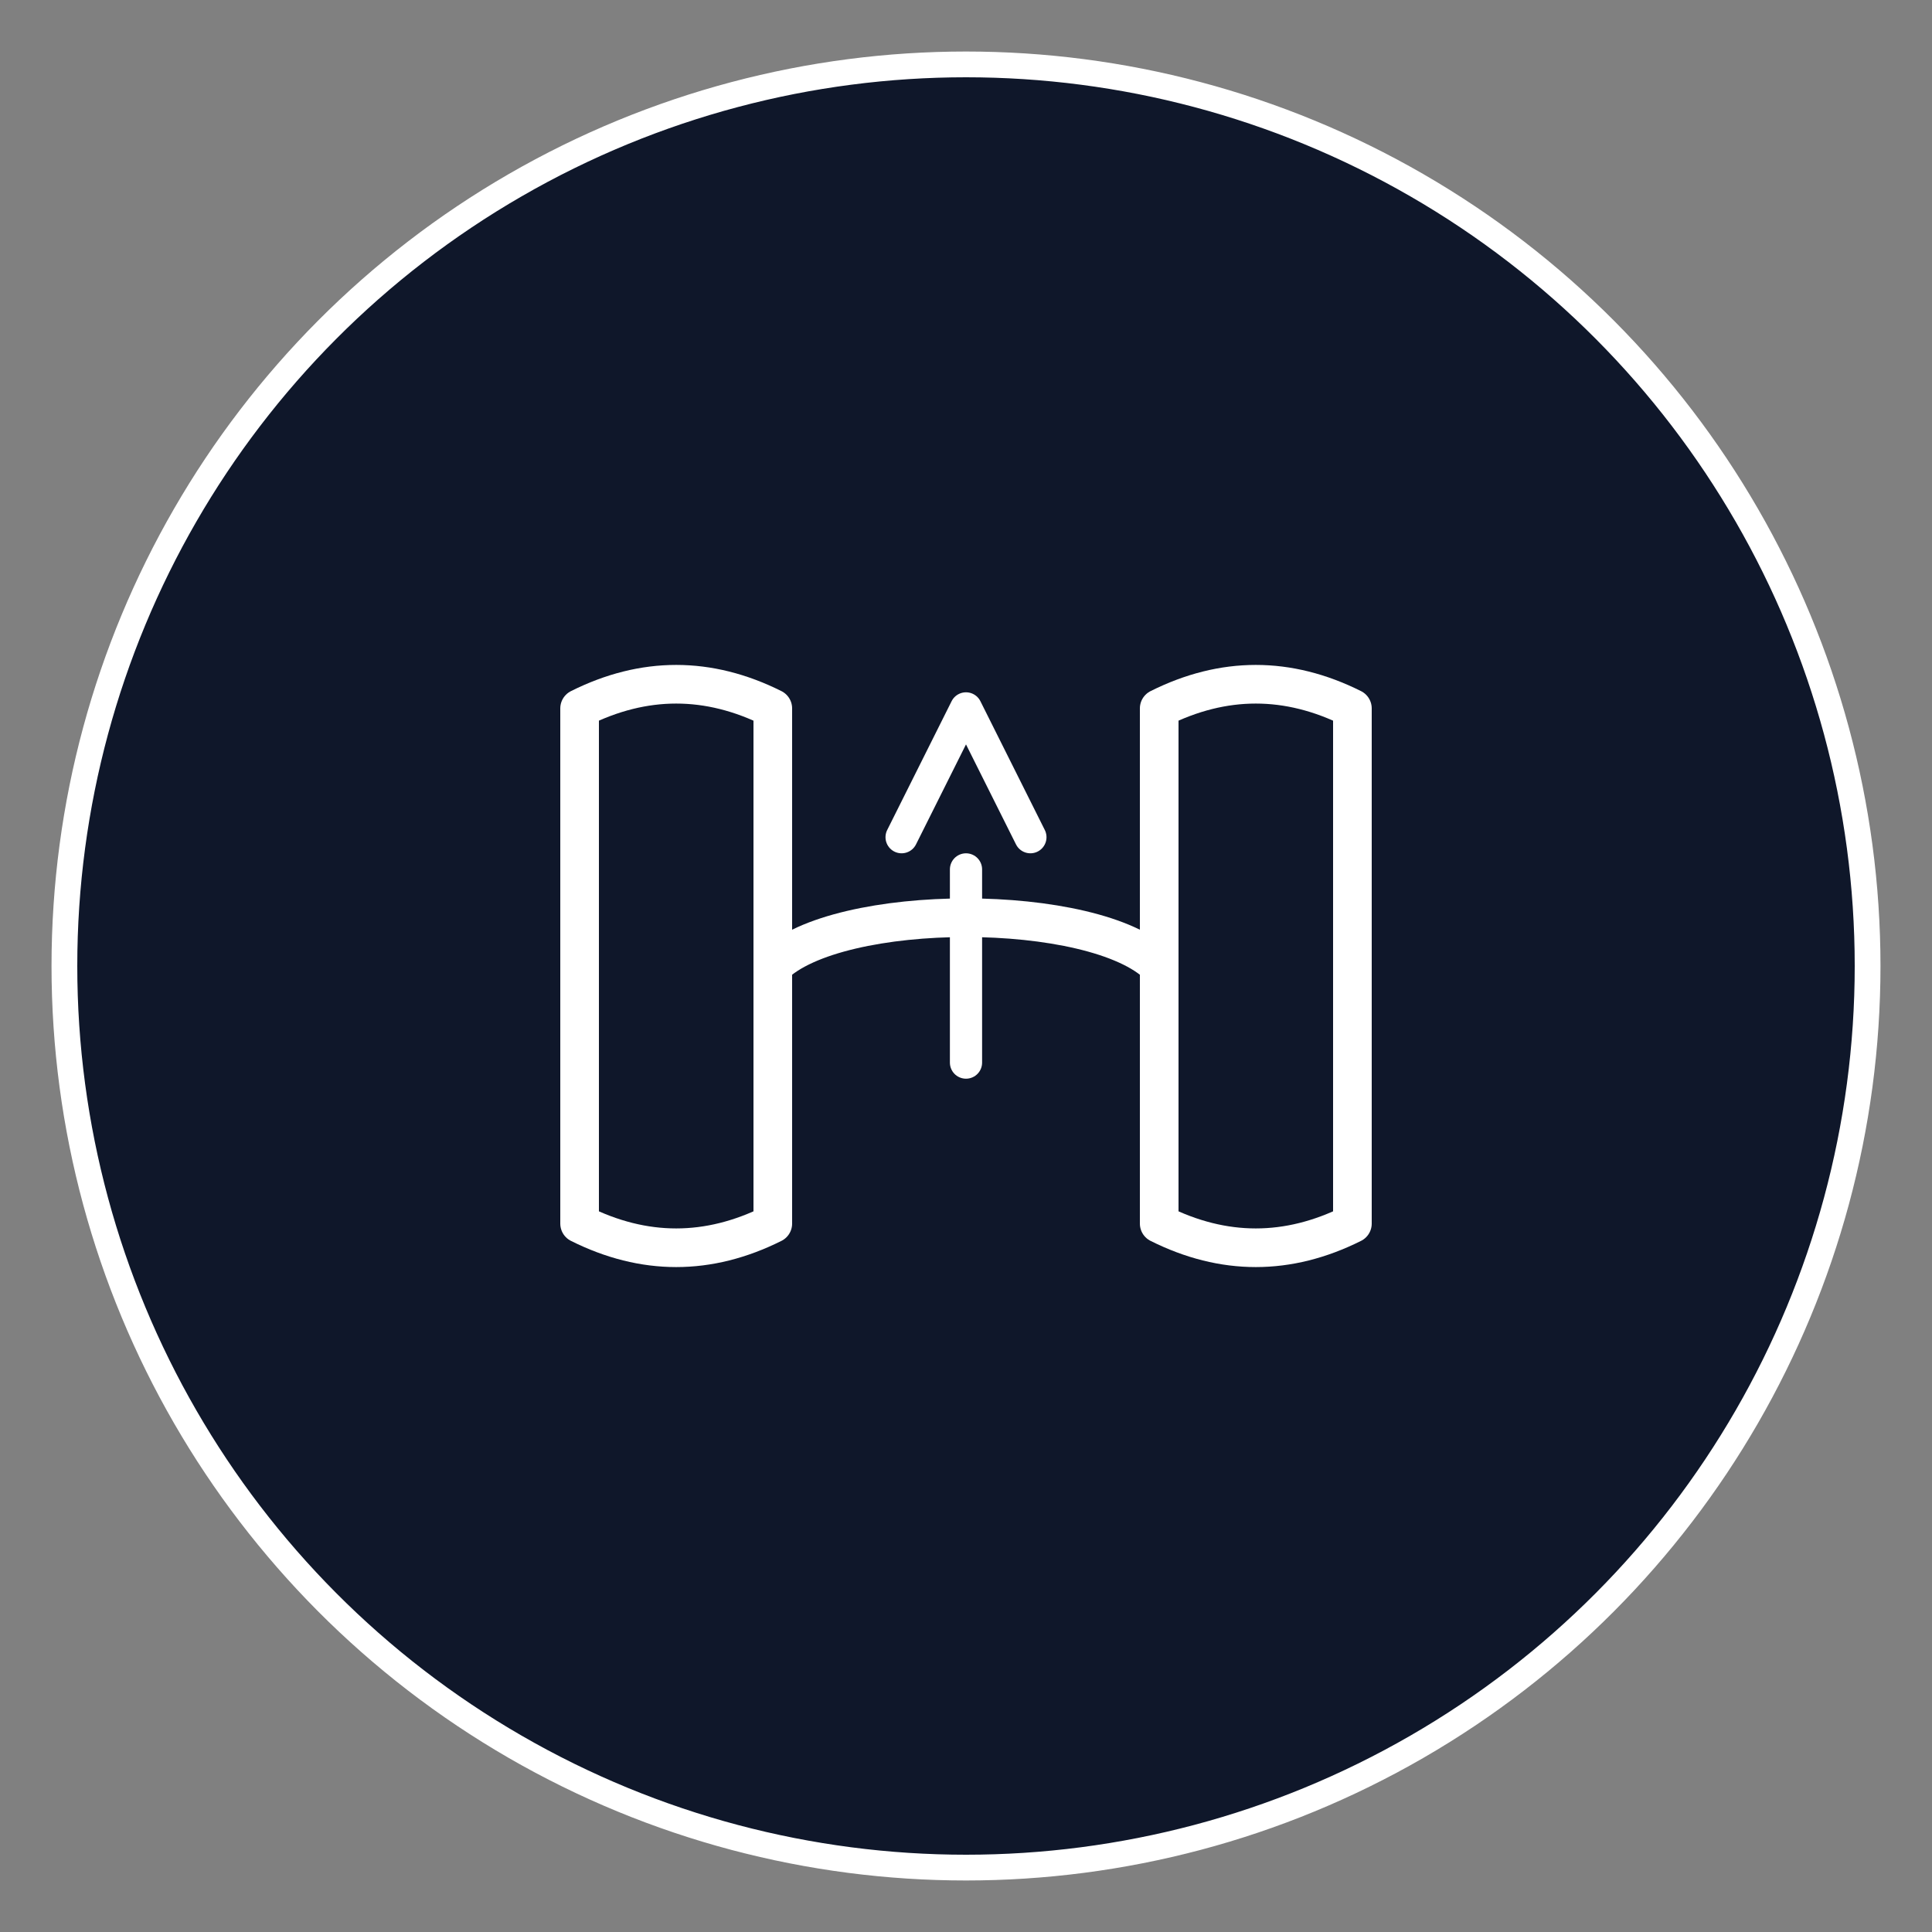 <?xml version="1.0" encoding="UTF-8" standalone="no"?>
<svg width="300" height="300" viewBox="0 0 300 300" fill="none" xmlns="http://www.w3.org/2000/svg">
  <rect x="0" y="0" width="300" height="300" fill="#808080" stroke="none"/>
  <!-- Circle background -->
  <circle cx="150" cy="150" r="140" fill="#0F172A" stroke="#FFFFFF" stroke-width="4"/>
  
  <!-- Stylized handshake - left hand -->
  <path d="M90,110 C100,105 110,105 120,110 L120,190 C110,195 100,195 90,190 Z" 
        fill="none" stroke="#FFFFFF" stroke-width="6" stroke-linejoin="round"/>
  
  <!-- Stylized handshake - right hand -->
  <path d="M180,110 C190,105 200,105 210,110 L210,190 C200,195 190,195 180,190 Z" 
        fill="none" stroke="#FFFFFF" stroke-width="6" stroke-linejoin="round"/>
  
  <!-- Connection between hands -->
  <path d="M120,150 C130,140 170,140 180,150" 
        fill="none" stroke="#FFFFFF" stroke-width="6" stroke-linecap="round"/>
  
  <!-- Subtle "A" shape in negative space -->
  <path d="M140,130 L150,110 L160,130" 
        fill="none" stroke="#FFFFFF" stroke-width="5" stroke-linecap="round" stroke-linejoin="round"/>
  
  <!-- Subtle "I" shape at center -->
  <path d="M150,135 L150,165" 
        fill="none" stroke="#FFFFFF" stroke-width="5" stroke-linecap="round"/>
</svg>
